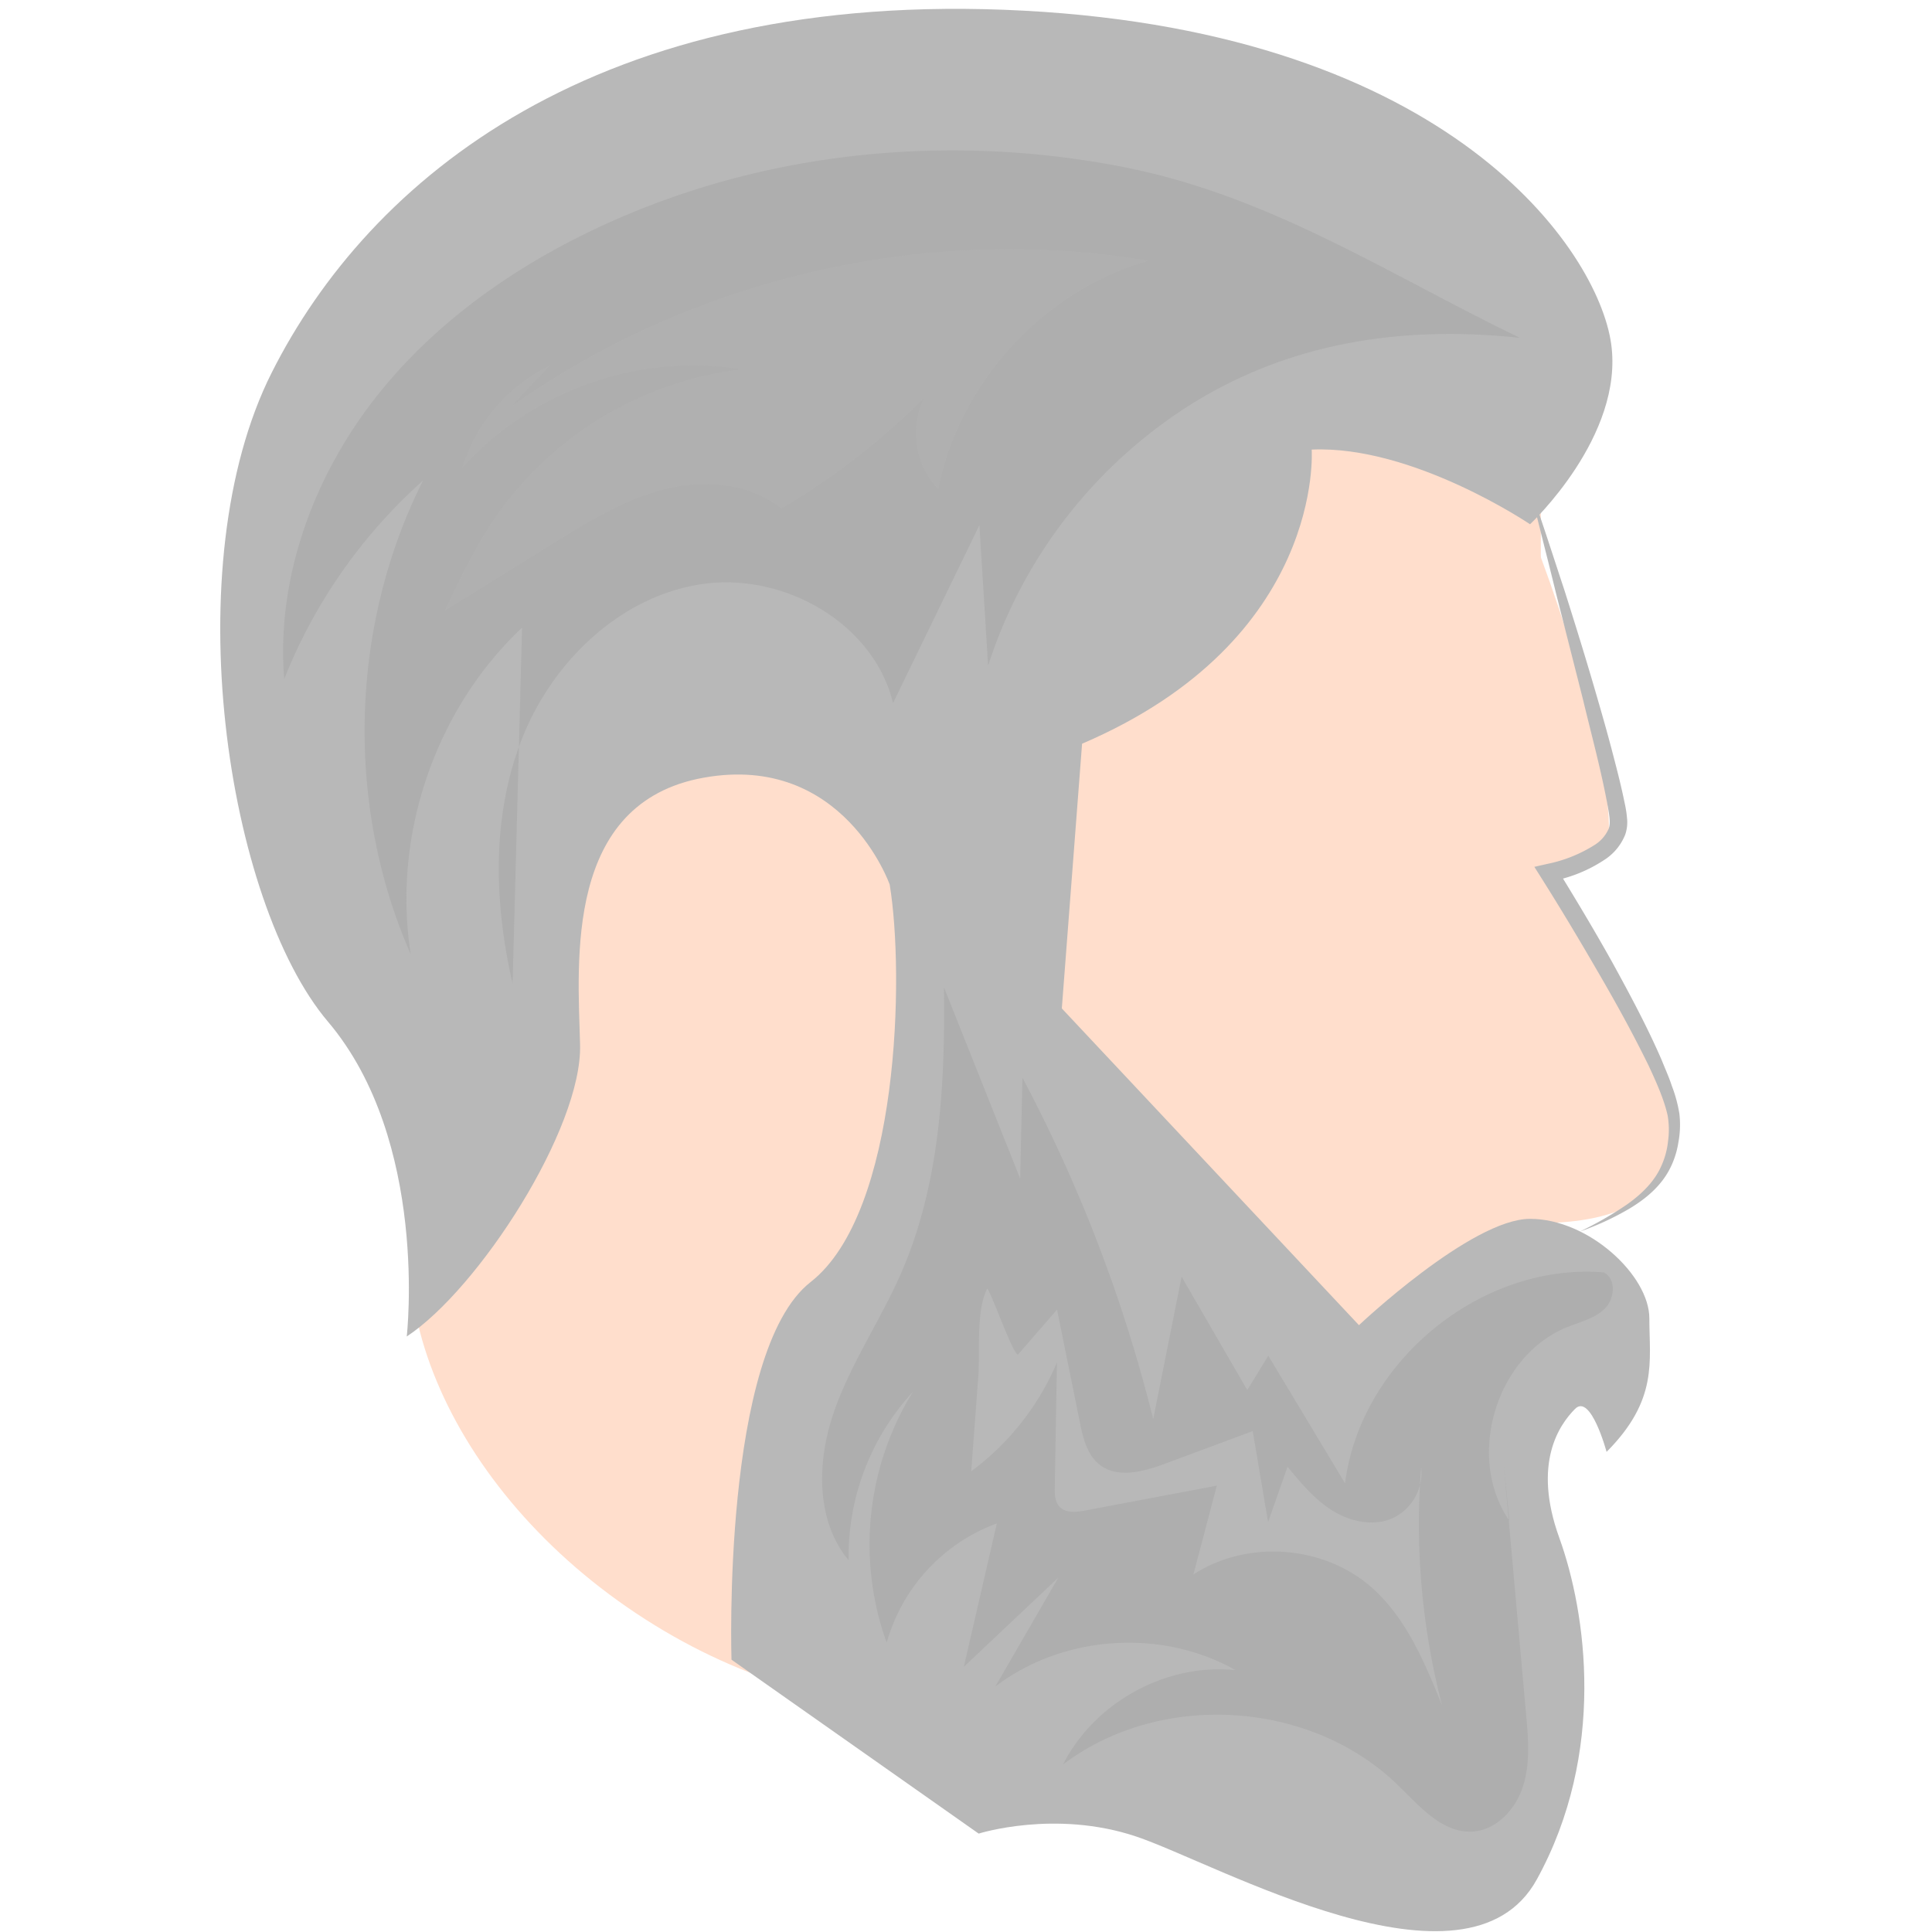 <svg id="Layer_1" data-name="Layer 1" xmlns="http://www.w3.org/2000/svg" width="512" height="512" viewBox="0 0 512 512"><rect id="backgroundrect" width="512" height="512" fill="none"/><path id="svg_35" data-name="svg 35" d="M389.044,162.141c-13.331-37.91-19.267-70.344-13.264-72.476s21.663,26.847,34.994,64.757,19.267,70.344,13.264,72.476S402.375,200.051,389.044,162.141Z" fill="#ffdecc"/><rect id="svg_13" data-name="svg 13" x="149.107" y="65.242" width="259.181" height="336.06" fill="#ffdecc"/><rect id="svg_28" data-name="svg 28" x="149.107" y="65.242" width="259.181" height="336.06" fill="#ffdecc"/><path id="svg_18" data-name="svg 18" d="M168.597,427.556c-51.952-34.575-74.512-92.211-50.411-128.792s85.702-38.206,137.654-3.631,74.512,92.211,50.411,128.792S220.549,462.131,168.597,427.556Z" fill="#ffdecc"/><path id="svg_24" data-name="svg 24" d="M344.86,253.343c-38.704-44.28-59.428-89.529-46.31-101.112s55.093,14.903,93.797,59.184,59.428,89.529,46.31,101.112S383.564,297.624,344.86,253.343Z" fill="#ffdecc"/><path id="svg_27" data-name="svg 27" d="M344.86,253.343c-38.704-44.28-59.428-89.529-46.31-101.112s55.093,14.903,93.797,59.184,59.428,89.529,46.31,101.112S383.564,297.624,344.86,253.343Z" fill="#ffdecc"/><path id="svg_29" data-name="svg 29" d="M356.041,282.581c0-9.382,11.342-16.982,25.344-16.982s25.344,7.599,25.344,16.982-11.342,16.982-25.344,16.982S356.041,291.963,356.041,282.581Z" fill="#ffdecc"/><path id="svg_31" data-name="svg 31" d="M347.24,294.316c1.993-10.702,24.068-15.521,49.329-10.77s44.107,17.269,42.114,27.971-24.068,15.521-49.329,10.77S345.247,305.018,347.24,294.316Z" fill="#ffdecc"/><path id="svg_38" data-name="svg 38" d="M372.937,214.76c0-12.567,11.342-22.747,25.344-22.747s25.344,10.18,25.344,22.747-11.342,22.747-25.344,22.747S372.937,227.327,372.937,214.76Z" fill="#ffdecc"/><g id="svg_1" data-name="svg 1"><path id="svg_2" data-name="svg 2" d="M259.36,485.924l-65.507-46.088s-2.62-81.641,20.962-100.076,24.893-81.641,20.962-105.343c0,0-12.251-34.928-49.238-28.332s-33.407,48.566-32.811,70.751-26.845,64.755-45.935,77.346c0,0,5.965-51.743-20.88-83.431S46.349,149.724,72.001,98.76,157.905-3.169,271.252,2.826,423.374,66.382,426.953,90.965s-21.476,47.967-21.476,47.967-31.021-20.985-57.866-19.786c0,0,3.579,50.365-60.849,77.946l-5.369,70.151,78.746,83.942s29.828-28.18,45.338-28.18,31.618,14.99,31.618,26.382,2.386,21.585-11.335,35.376c0,0-4.176-15.589-8.352-11.392s-11.335,14.39-4.176,34.176,12.528,56.961-5.966,90.537S322.556,493.885,301.08,486.69s-41.719-.766-41.719-.766Z" fill="#b8b8b8"/><path id="svg_3" data-name="svg 3" d="M445.049,295.112a37.327,37.327,0,0,0-1.974-7.287c-.772-2.361-1.783-4.57-2.692-6.846-3.872-8.953-8.472-17.479-13.118-25.965-4.183-7.499-8.565-14.857-13.051-22.182a37.972,37.972,0,0,0,11.011-4.994,14.164,14.164,0,0,0,5.461-6.626,10.021,10.021,0,0,0,.48-4.519,28.613,28.613,0,0,0-.613-3.868c-.985-4.899-2.231-9.599-3.47-14.332-1.245-4.721-2.579-9.413-3.945-14.09-2.702-9.365-5.591-18.667-8.537-27.949-3.064-9.248-6.006-18.53-9.294-27.702,2.242,9.486,4.733,18.895,7.027,28.357l7.179,28.284c2.265,9.425,4.846,18.885,6.556,28.263.425,2.402.817,4.524.234,5.994a9.659,9.659,0,0,1-3.772,4.309,37.401,37.401,0,0,1-12.519,4.994l-3.394.769,1.831,2.904c5.11,8.099,10.057,16.358,14.861,24.66,4.837,8.286,9.478,16.695,13.661,25.261,1.982,4.284,3.997,8.717,4.968,13.056a22.35,22.35,0,0,1,.118,6.76,21.261,21.261,0,0,1-1.763,6.565c-1.81,4.192-5.292,7.557-9.15,10.286a94.216,94.216,0,0,1-12.438,7.147,74.472,74.472,0,0,0,13.134-6.076c4.138-2.491,8.152-5.745,10.562-10.308a23.134,23.134,0,0,0,2.385-7.22A25.209,25.209,0,0,0,445.049,295.112Z" fill="#b8b8b8"/><path id="svg_4" data-name="svg 4" d="M166.342,56.832c-25.098,10.544-48.599,25.953-65.733,47.189s-27.47,48.655-25.288,75.907a139.642,139.642,0,0,1,36.791-52.584c-19.425,38.609-20.653,85.99-3.253,125.562-4.974-31.353,6.443-64.868,29.494-86.577l-2.517,94.337c-4.917-21.402-5.575-44.421,2.473-64.843s25.908-37.703,47.515-41,45.655,10.152,50.841,31.489q11.442-23.571,22.884-47.141l2.311,37.227a128.304,128.304,0,0,1,55.309-70.193c26.262-15.859,55.634-19.901,85.649-16.664-35.246-16.996-66.366-37.83-105.866-45.428-43.541-8.375-89.6-4.51-130.607,12.718Z" fill="#909090" opacity="0.25" style="isolation:isolate"/><path id="svg_5" data-name="svg 5" d="M135.47,107.701c48.431-34.29,110.516-48.479,168.939-38.61-27.724,7.845-50.133,32.203-55.747,60.595a21.498,21.498,0,0,1-3.826-24.156,189.472,189.472,0,0,1-37.774,29.254c-8.47-6.814-20.464-7.767-30.987-5.114s-19.945,8.458-29.178,14.182l-5.516,3.419-3.921,2.431q-9.795,6.072-19.59,12.144c3.898-8.209,7.817-16.452,12.879-23.992a92.808,92.808,0,0,1,65.652-39.97c-26.899-4.493-55.781,5.74-73.931,26.193a44.869,44.869,0,0,1,23.316-27.272" fill="#b8b8b8" opacity="0.25" style="isolation:isolate"/><path id="svg_6" data-name="svg 6" d="M398.552,388.56q2.942,32.927,5.884,65.854c.567,6.341,1.113,12.883-.813,18.948s-6.982,11.593-13.303,12.013c-8.024.533-14.094-6.682-19.871-12.306-23.175-22.561-62.993-25.009-88.732-5.456,8.366-16.516,27.368-26.912,45.71-25.008-19.605-11.113-45.705-9.339-63.643,4.325l16.667-28.834-25.023,23.624q4.375-19.004,8.751-38.007a47.356,47.356,0,0,0-29.2,31.619,76.968,76.968,0,0,1,6.934-66.459,64.239,64.239,0,0,0-17.021,44.607c-8.725-10.505-8.407-26.104-3.976-39.043s12.331-24.374,17.823-36.896c10.351-23.602,11.775-50.114,11.412-75.904q10.107,25.368,20.213,50.737.296-13.382.592-26.764A397.603,397.603,0,0,1,305.613,376.08q3.764-18.865,7.529-37.73L330.54,368.39l5.567-9.117,20.341,33.819c4.114-32.376,36.168-58.518,68.538-55.896,3.333,1.599,2.988,6.864.396,9.509s-6.406,3.539-9.843,4.899c-19.06,7.541-27.208,34.499-15.541,51.422" fill="#909090" opacity="0.25" style="isolation:isolate"/><path id="svg_7" data-name="svg 7" d="M257.382,389.907a69.896,69.896,0,0,0,22.715-28.811q-.283,16.493-.567,32.986c-.032,1.832.009,3.862,1.25,5.204,1.632,1.765,4.442,1.458,6.798,1.014l34.896-6.587q-3.105,11.771-6.21,23.542c14.173-9.244,34.375-7.815,47.12,3.334,9.252,8.094,14.174,19.959,18.788,31.381a191.099,191.099,0,0,1-5.549-63.155,13.316,13.316,0,0,1-7.457,13.467c-5.089,2.313-11.224,1.026-15.98-1.917s-8.414-7.34-11.983-11.658l-5.149,14.682-4.071-24.137-23.007,8.563c-5.773,2.149-12.789,4.131-17.62.296-3.313-2.63-4.364-7.142-5.205-11.3l-6.023-29.759-10.345,11.925c-1.323,0-6.855-15.817-8.147-17.53-3.039,5.929-1.883,16.755-2.389,23.523q-.932,12.469-1.864,24.937Z" fill="#b8b8b8"/></g></svg>